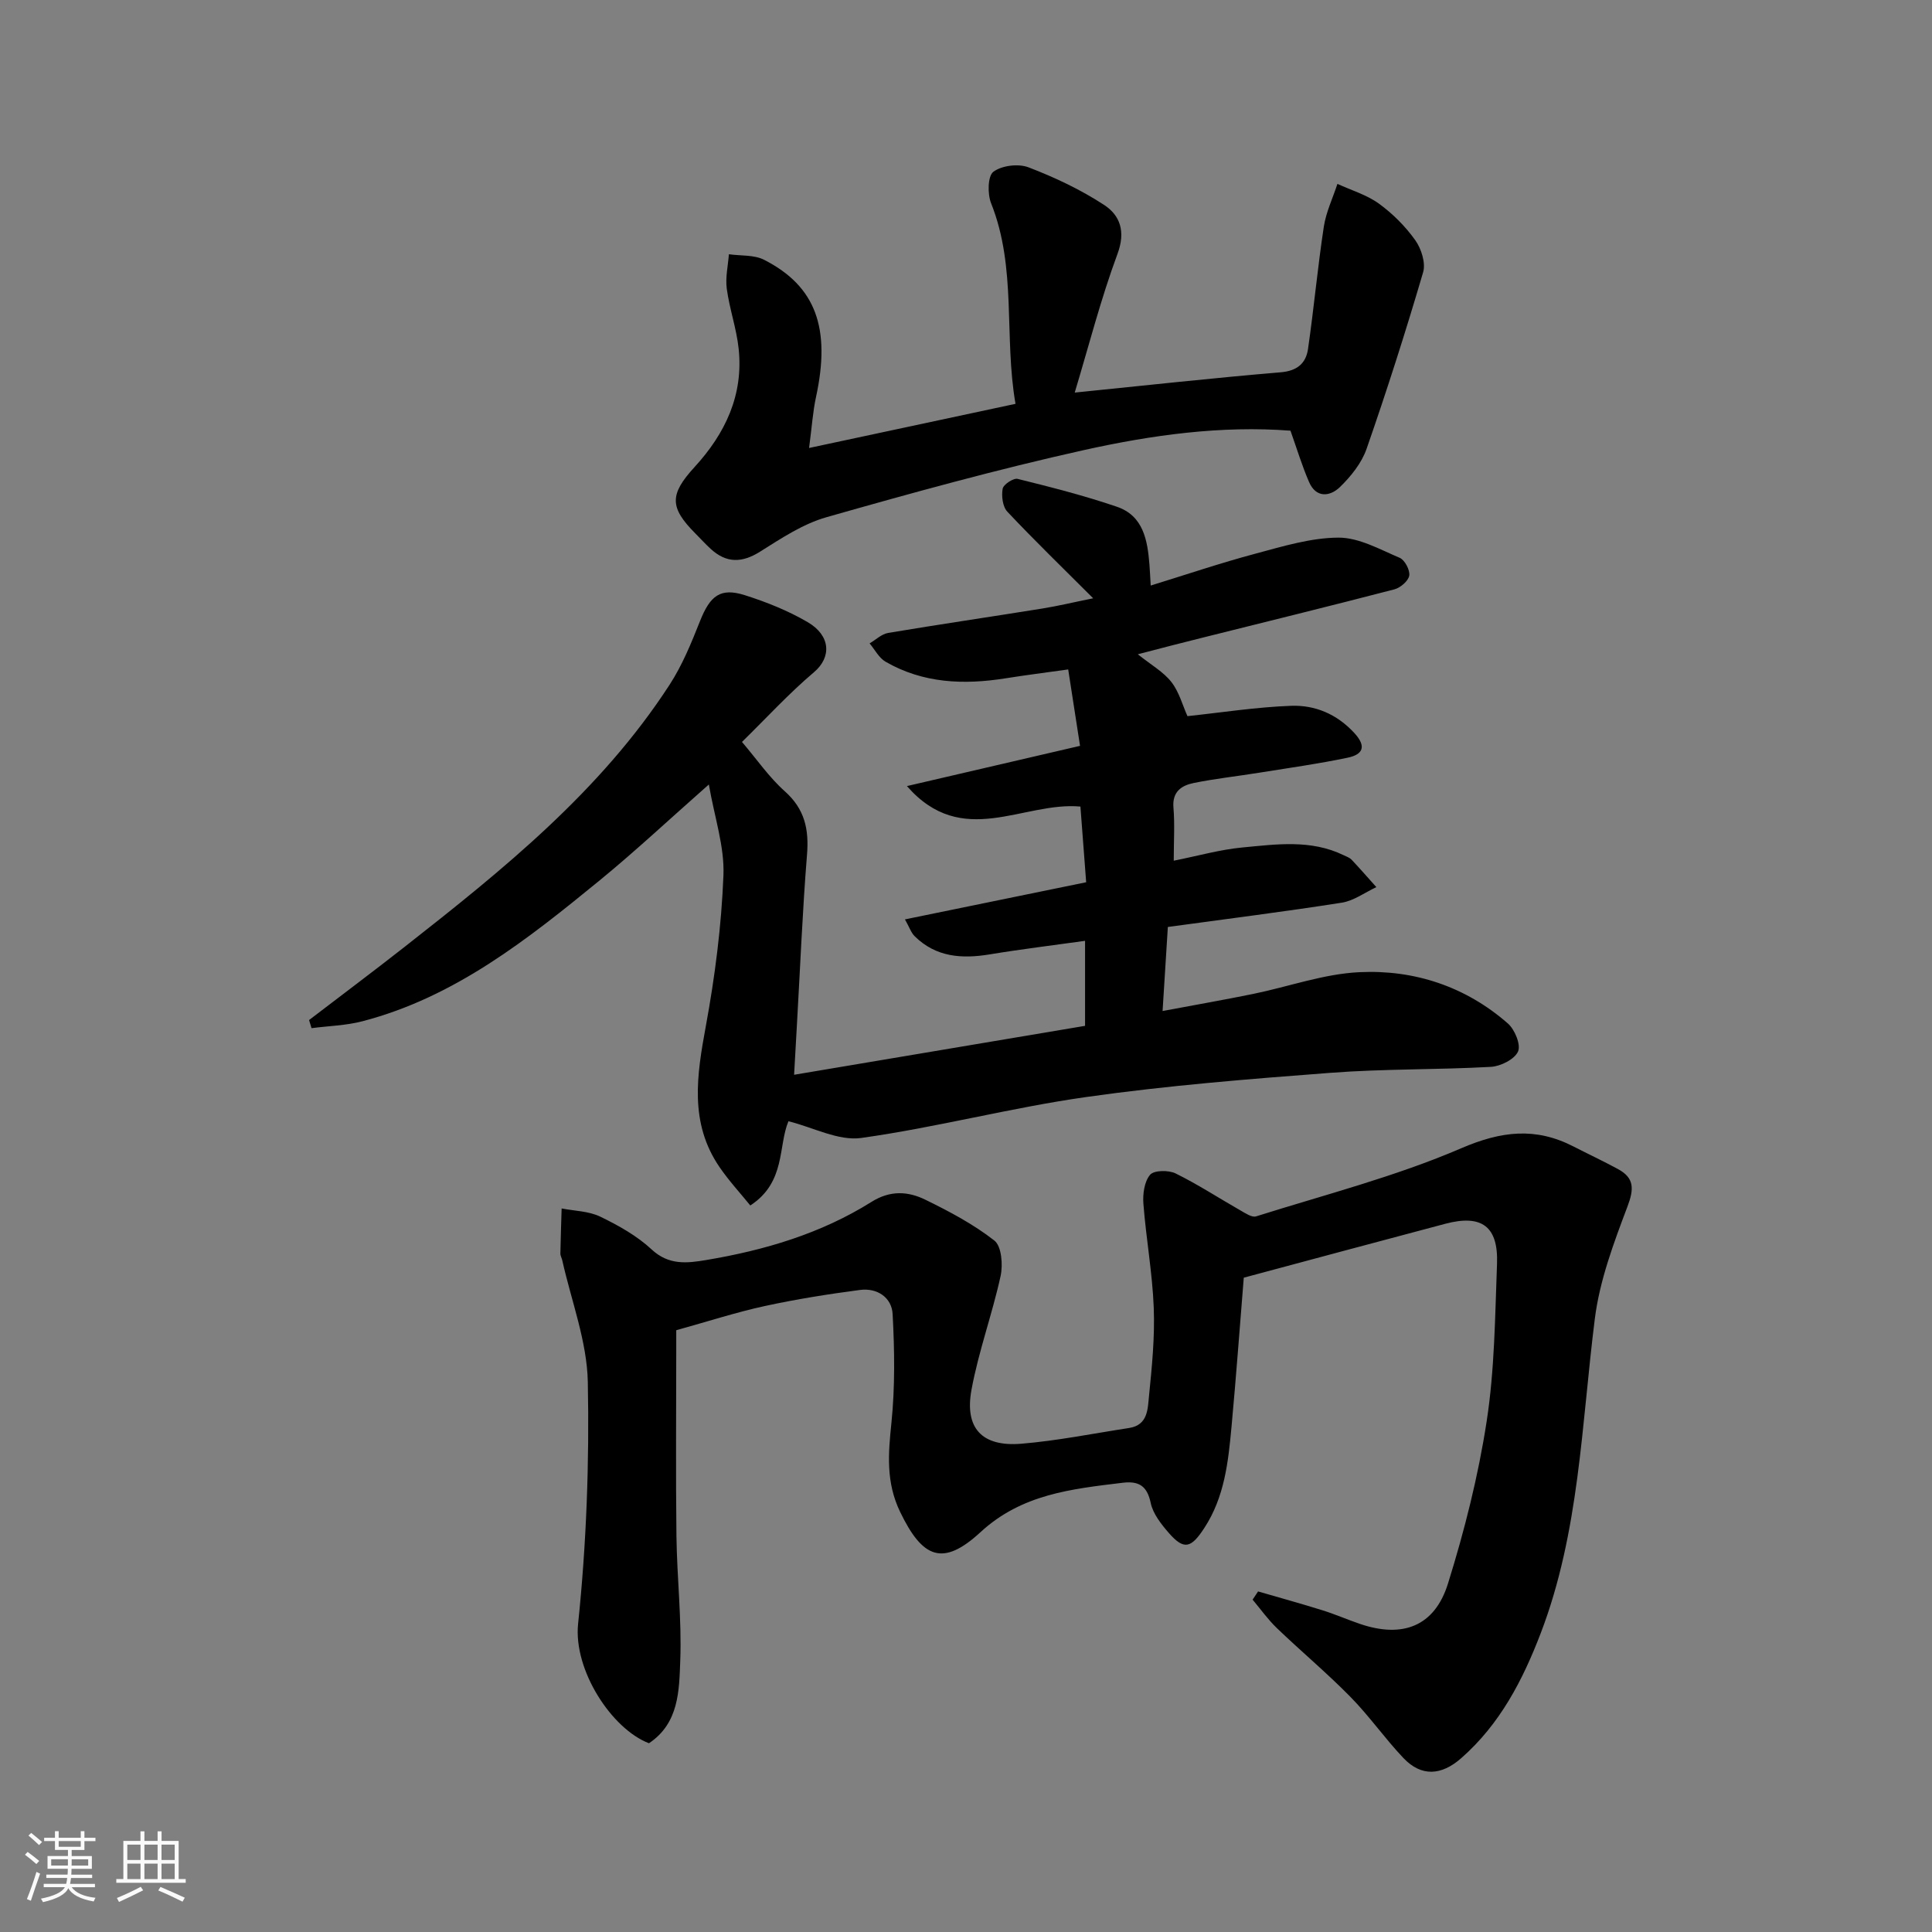 <svg enable-background="new 0 0 400 400" viewBox="0 0 400 400" xmlns="http://www.w3.org/2000/svg"><rect x="0" y="0" width="400" height="400" fill="#808080" stroke="none"/><path d="m5.17 384 .55-.58c.85.61 1.65 1.24 2.4 1.87l-.59.64c-.83-.73-1.62-1.38-2.36-1.93m1.22 9.53-.82-.34c.71-1.76 1.37-3.64 1.98-5.63.24.13.5.25.76.36-.6 1.67-1.24 3.54-1.92 5.61m-.5-13.5.57-.54c.56.44 1.31 1.06 2.26 1.87l-.64.64c-.68-.66-1.41-1.32-2.19-1.97m3.25.46h2.24v-1.36h.77v1.36h4.57v-1.36h.76v1.36h2.28v.69h-2.28v1.84h-2.64v1.26h4.18v2.64h-4.21c0 .45-.02.86-.05 1.21h4.32v.69h-4.38c-.04.34-.1.75-.19 1.22h5.15v.69h-4.82c.87 1.19 2.51 1.92 4.93 2.19-.17.31-.3.57-.37.76-2.77-.49-4.52-1.41-5.26-2.76-.56 1.26-2.3 2.23-5.24 2.9-.12-.24-.26-.48-.43-.72 2.73-.55 4.38-1.34 4.96-2.38h-4.38v-.69h4.65c.1-.38.17-.79.21-1.22h-4.32v-.69h4.4c.03-.34.05-.75.05-1.21h-4.2v-2.64h4.23v-1.26h-2.69v-1.84h-2.24zm1.46 4.46v1.29h3.45c.01-.4.02-.57.01-.53v-.32-.45h-3.46zm1.55-2.59h4.57v-1.19h-4.57zm6.11 2.59h-3.42v.77c-.01.19-.01.37-.02.53h3.44z" fill="#fafafa"/><path d="m32.63 379.16h.82v1.98h3.54v7.89h1.46v.78h-14.37v-.78h1.46v-7.89h3.54v-1.98h.82v1.98h2.73zm-3.49 11.48.5.73c-1.61.82-3.28 1.63-5 2.41-.13-.27-.28-.55-.44-.82 1.75-.72 3.4-1.49 4.94-2.32m-2.78-5.55h2.73v-3.18h-2.73zm0 3.95h2.73v-3.2h-2.73zm3.54-3.95h2.73v-3.18h-2.73zm0 3.95h2.73v-3.2h-2.73zm7.89 4.68c-1.84-.92-3.51-1.7-5.02-2.32l.45-.73c1.89.8 3.57 1.55 5.04 2.23zm-1.62-11.81h-2.73v3.18h2.73zm-2.73 7.13h2.73v-3.2h-2.73z" fill="#fafafa"/><g fill="#000001"><path d="m235.57 135.46c2.76 2.21 5.3 3.63 6.95 5.74 1.61 2.06 2.32 4.83 3.33 7.07 6.92-.73 14.17-1.87 21.46-2.14 4.96-.18 9.47 1.71 13.08 5.62 2.65 2.87 1.7 4.48-1.36 5.12-6.06 1.27-12.2 2.13-18.32 3.11-4.52.73-9.08 1.22-13.56 2.13-2.51.51-4.48 1.78-4.2 5.09.29 3.45.06 6.94.06 11 5.07-1.01 9.6-2.31 14.22-2.74 7.01-.66 14.16-1.69 20.91 1.58.59.28 1.27.51 1.7.96 1.75 1.85 3.42 3.78 5.12 5.67-2.38 1.11-4.67 2.83-7.16 3.22-11.77 1.85-23.59 3.33-36.01 5.03-.36 5.79-.7 11.14-1.09 17.4 6.77-1.27 12.78-2.32 18.76-3.54 7.34-1.5 14.6-4.15 21.98-4.5 11.37-.55 22 2.96 30.75 10.62 1.43 1.25 2.73 4.41 2.1 5.81-.72 1.61-3.59 3.05-5.6 3.17-11.08.62-22.22.39-33.28 1.24-16.86 1.28-33.75 2.63-50.47 5-15.62 2.21-30.99 6.29-46.61 8.48-4.73.67-9.96-2.19-15.09-3.46-2.17 5.17-.52 12.63-7.9 17.44-2.09-2.58-4.43-5.11-6.36-7.93-6.3-9.19-4.71-19.06-2.84-29.23 1.89-10.28 3.23-20.75 3.64-31.19.24-5.96-1.85-12.01-3.02-18.81-8.2 7.23-15.17 13.76-22.54 19.8-14.92 12.2-30.02 24.24-49.22 29.23-3.39.88-7 .96-10.5 1.42-.17-.56-.34-1.12-.51-1.68 6.6-5.05 13.25-10.03 19.78-15.15 20.37-15.98 40.55-32.21 54.86-54.27 2.63-4.05 4.51-8.66 6.3-13.18 2.1-5.28 4.22-6.97 9.29-5.36 4.48 1.42 8.95 3.21 12.99 5.57 4.78 2.79 4.99 7.26 1.32 10.37-5.2 4.4-9.83 9.46-14.91 14.44 3.09 3.62 5.62 7.33 8.88 10.23 4.13 3.69 5.01 7.88 4.58 13.14-.94 11.67-1.41 23.38-2.08 35.07-.19 3.41-.39 6.82-.59 10.47 19.84-3.33 39.83-6.7 60.24-10.13 0-5.27 0-11.01 0-17.6-6.62.93-13.19 1.72-19.71 2.8-5.79.96-11.16.6-15.57-3.76-.74-.73-1.09-1.86-2.01-3.48 12.82-2.63 25.03-5.13 37.52-7.69-.42-5.46-.82-10.82-1.19-15.67-11.9-1.08-24.44 8.91-35.92-4.24 11.81-2.75 23.62-5.49 35.84-8.33-.75-4.86-1.54-9.93-2.45-15.82-4.65.65-8.83 1.18-12.98 1.84-8.63 1.37-17.05 1.05-24.82-3.43-1.38-.79-2.23-2.51-3.32-3.8 1.28-.75 2.48-1.94 3.85-2.17 10.62-1.78 21.28-3.34 31.91-5.05 3.28-.53 6.52-1.31 10.53-2.12-6.35-6.35-12.2-12.01-17.77-17.93-.98-1.04-1.24-3.25-.97-4.76.16-.88 2.24-2.25 3.11-2.03 6.9 1.71 13.82 3.47 20.55 5.77 5.47 1.87 6.33 6.93 6.73 11.97.1 1.3.16 2.61.26 4.34 7.43-2.29 14.49-4.68 21.69-6.6 5.64-1.51 11.44-3.29 17.17-3.32 4.24-.02 8.57 2.43 12.69 4.18 1.06.45 2.16 2.55 1.98 3.68-.18 1.11-1.83 2.52-3.08 2.85-13.22 3.44-26.49 6.69-39.75 10.01-4.15 1.02-8.32 2.12-13.37 3.43z"/><path d="m260.47 329.49c4.43 1.29 8.88 2.51 13.29 3.89 2.64.82 5.18 1.94 7.8 2.83 8.82 3.01 15.46.53 18.23-8.35 3.42-10.98 6.27-22.25 8.01-33.61 1.65-10.71 1.73-21.69 2.14-32.56.3-7.79-3.17-10.32-10.71-8.32-13.66 3.61-27.29 7.3-41.72 11.16-.83 10.21-1.58 20.51-2.53 30.78-.68 7.32-1.43 14.61-5.65 21.06-2.71 4.14-4.17 4.64-7.34 1.01-1.58-1.82-3.28-3.97-3.75-6.22-.75-3.58-2.52-4.57-5.81-4.17-10.54 1.28-20.88 2.34-29.42 10.22-7.8 7.19-12.01 5.45-16.66-4.21-2.95-6.13-2.45-12.04-1.79-18.42.76-7.44.65-15.01.25-22.5-.18-3.46-3.21-5.48-6.76-5.01-6.62.87-13.23 1.92-19.75 3.34-5.84 1.27-11.56 3.13-18.29 5v4.11c0 12.83-.12 25.66.04 38.49.11 8.6 1.11 17.22.79 25.8-.23 6.18-.25 12.97-6.48 17.11-7.72-2.95-15.67-15.14-14.67-24.74 1.73-16.59 2.34-33.38 2.01-50.06-.17-8.43-3.42-16.8-5.29-25.19-.11-.48-.4-.95-.39-1.42.06-3.1.17-6.21.26-9.31 2.68.52 5.61.54 7.99 1.69 3.78 1.83 7.61 3.97 10.65 6.8 3.53 3.29 7.32 2.85 11.2 2.2 12.12-2.02 23.82-5.47 34.31-12.05 3.9-2.45 7.59-2.2 11.18-.44 4.97 2.43 9.95 5.07 14.27 8.45 1.49 1.17 1.79 5.02 1.28 7.35-1.73 7.9-4.56 15.58-6.02 23.52-1.48 8 2.19 11.86 10.31 11.19 7.48-.62 14.88-2.12 22.32-3.26 3.92-.6 3.85-3.98 4.12-6.64.61-6.07 1.22-12.21.98-18.29-.28-7.18-1.59-14.31-2.14-21.49-.16-2.01.19-4.59 1.38-6 .8-.96 3.82-1 5.27-.29 4.62 2.27 8.96 5.11 13.45 7.67 1.01.57 2.36 1.5 3.22 1.23 14.24-4.49 28.83-8.23 42.49-14.11 8.33-3.58 15.4-4.38 23.22-.37 3.06 1.57 6.17 3.03 9.2 4.67 3.43 1.85 3.37 4.11 1.99 7.77-2.85 7.54-5.77 15.33-6.76 23.25-2.76 21.87-3.18 44.11-11.19 65.06-3.72 9.72-8.43 18.85-16.47 25.9-4.1 3.6-8.24 3.9-11.98-.04-3.84-4.05-7.06-8.69-10.97-12.66-4.86-4.95-10.21-9.42-15.22-14.23-1.85-1.78-3.36-3.91-5.02-5.89.39-.57.76-1.14 1.13-1.7z"/><path d="m267.18 89.17c-14.32-1.1-28.7.89-42.79 4.02-17.91 3.98-35.64 8.87-53.3 13.9-4.86 1.38-9.36 4.38-13.72 7.12-3.78 2.38-7 2.4-10.24-.58-1.1-1.01-2.11-2.12-3.17-3.19-5.32-5.36-5.39-8.03-.17-13.73 6.37-6.95 10.16-14.91 9.14-24.51-.44-4.18-1.9-8.25-2.46-12.43-.31-2.32.26-4.75.44-7.13 2.45.35 5.21.09 7.29 1.15 10.73 5.47 13.84 14.18 10.74 28.44-.65 2.99-.84 6.08-1.43 10.52 14.79-3.16 28.5-6.1 42.74-9.14-2.42-13.9.3-28.11-5.05-41.52-.77-1.92-.71-5.63.46-6.52 1.74-1.31 5.17-1.73 7.27-.93 5.44 2.08 10.82 4.62 15.68 7.8 3.28 2.15 4.48 5.47 2.76 10.11-3.47 9.36-5.95 19.08-8.86 28.73 14.76-1.49 28.68-3.03 42.64-4.2 3.44-.29 5.23-1.87 5.66-4.82 1.22-8.42 1.99-16.9 3.27-25.31.46-3.03 1.85-5.92 2.82-8.88 2.89 1.33 6.06 2.26 8.59 4.09 2.86 2.08 5.49 4.71 7.53 7.58 1.25 1.76 2.19 4.71 1.62 6.64-3.61 12.28-7.5 24.48-11.71 36.56-1.02 2.93-3.23 5.68-5.5 7.89-2.05 1.99-4.95 2.35-6.41-1.05-1.46-3.37-2.53-6.92-3.84-10.61z"/></g></svg>